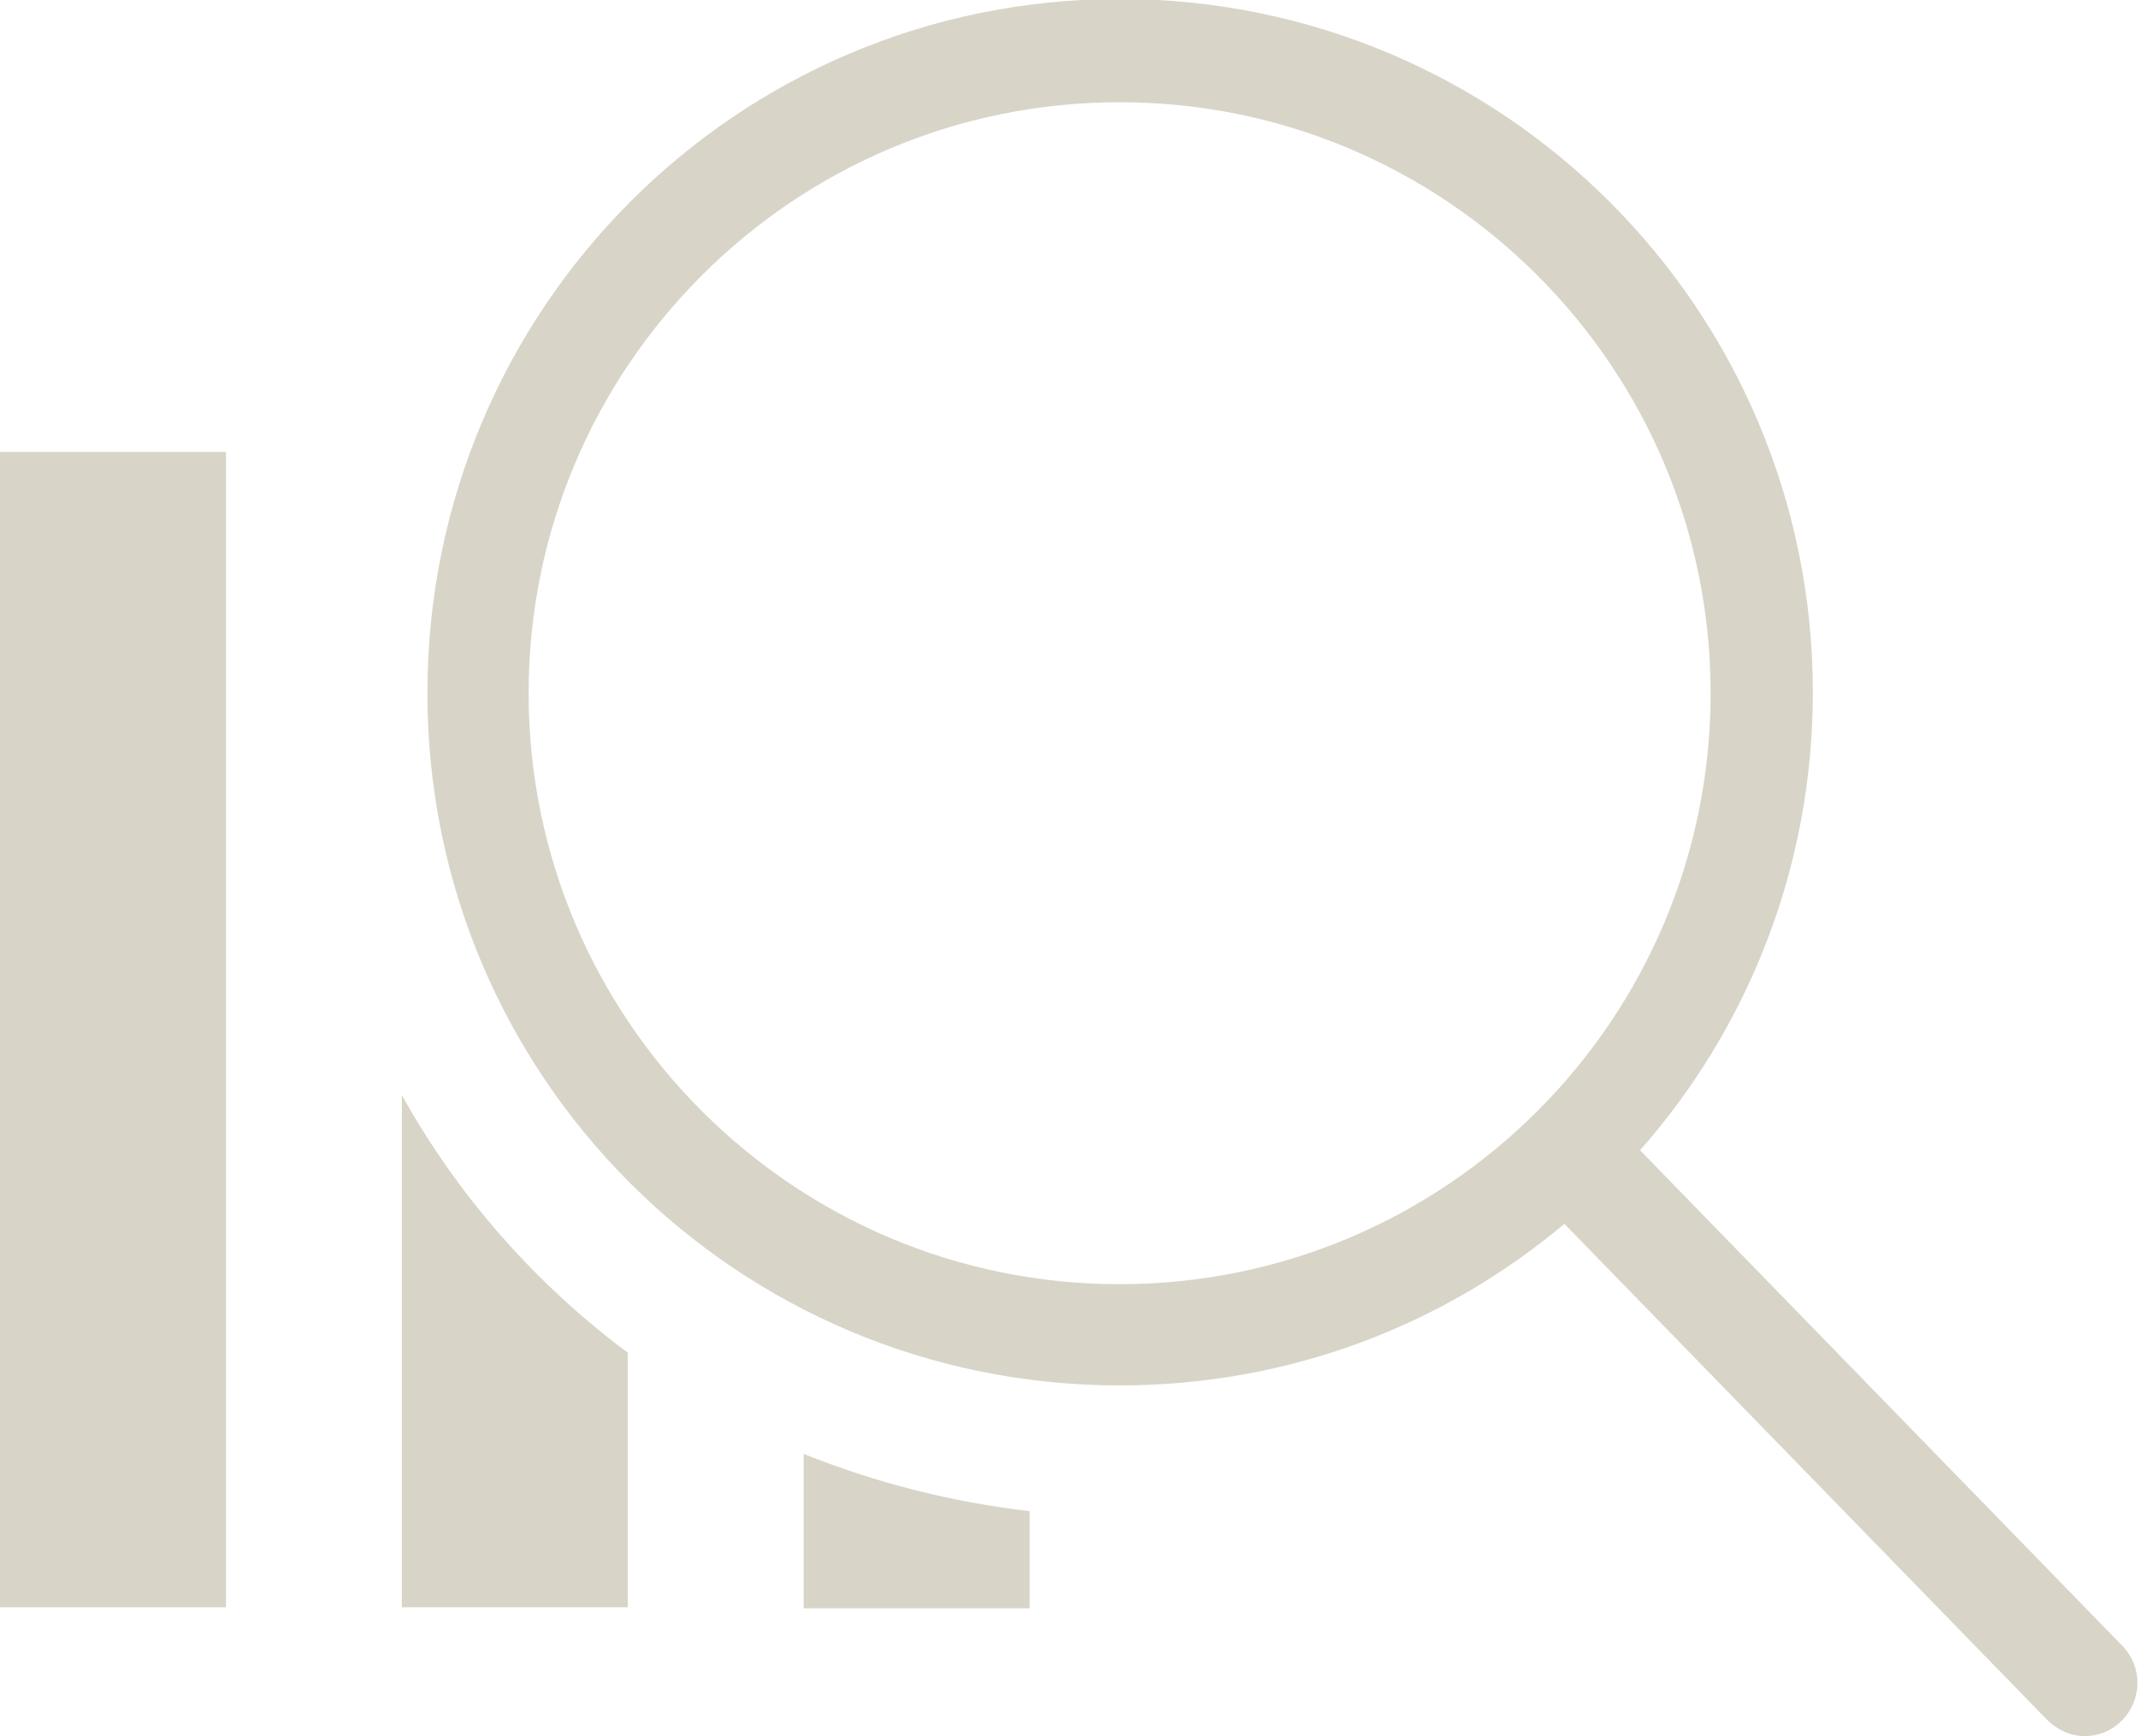<?xml version="1.0" encoding="utf-8"?>
<!-- Generator: Adobe Illustrator 22.1.0, SVG Export Plug-In . SVG Version: 6.00 Build 0)  -->
<svg version="1.1" id="Layer_1" xmlns="http://www.w3.org/2000/svg" xmlns:xlink="http://www.w3.org/1999/xlink" x="0px" y="0px"
	 viewBox="0 0 209.1 169.8" style="enable-background:new 0 0 209.1 169.8;" xml:space="preserve">
<style type="text/css">
	.st0{fill:#D8D5C8;}
</style>
<g>
	<rect y="44.2" class="st0" width="22.1" height="113"/>
	<path class="st0" d="M61.4,132.3v24.9H39.3v-50.1C44.8,117,52.4,125.6,61.4,132.3z"/>
	<path class="st0" d="M100.7,147.8v9.5H78.6v-15.1C85.6,145,93,146.9,100.7,147.8z"/>
	<path class="st0" d="M207.6,161l-47.2-48.5c10.5-11.9,16.9-27.6,16.9-44.8c0-37.4-30.3-67.8-67.8-67.8S41.8,30.3,41.8,67.8
		s30.3,67.7,67.7,67.7c16.6,0,31.7-5.9,43.5-15.8l47.2,48.5c1,1,2.3,1.6,3.7,1.6c1.3,0,2.6-0.5,3.6-1.5
		C209.5,166.3,209.6,163.1,207.6,161z M51.7,67.8c0-31.9,25.9-57.8,57.8-57.8c31.9,0,57.8,25.9,57.8,57.8
		c0,31.9-25.9,57.8-57.8,57.8C77.6,125.6,51.7,99.7,51.7,67.8z"/>
</g>
</svg>
